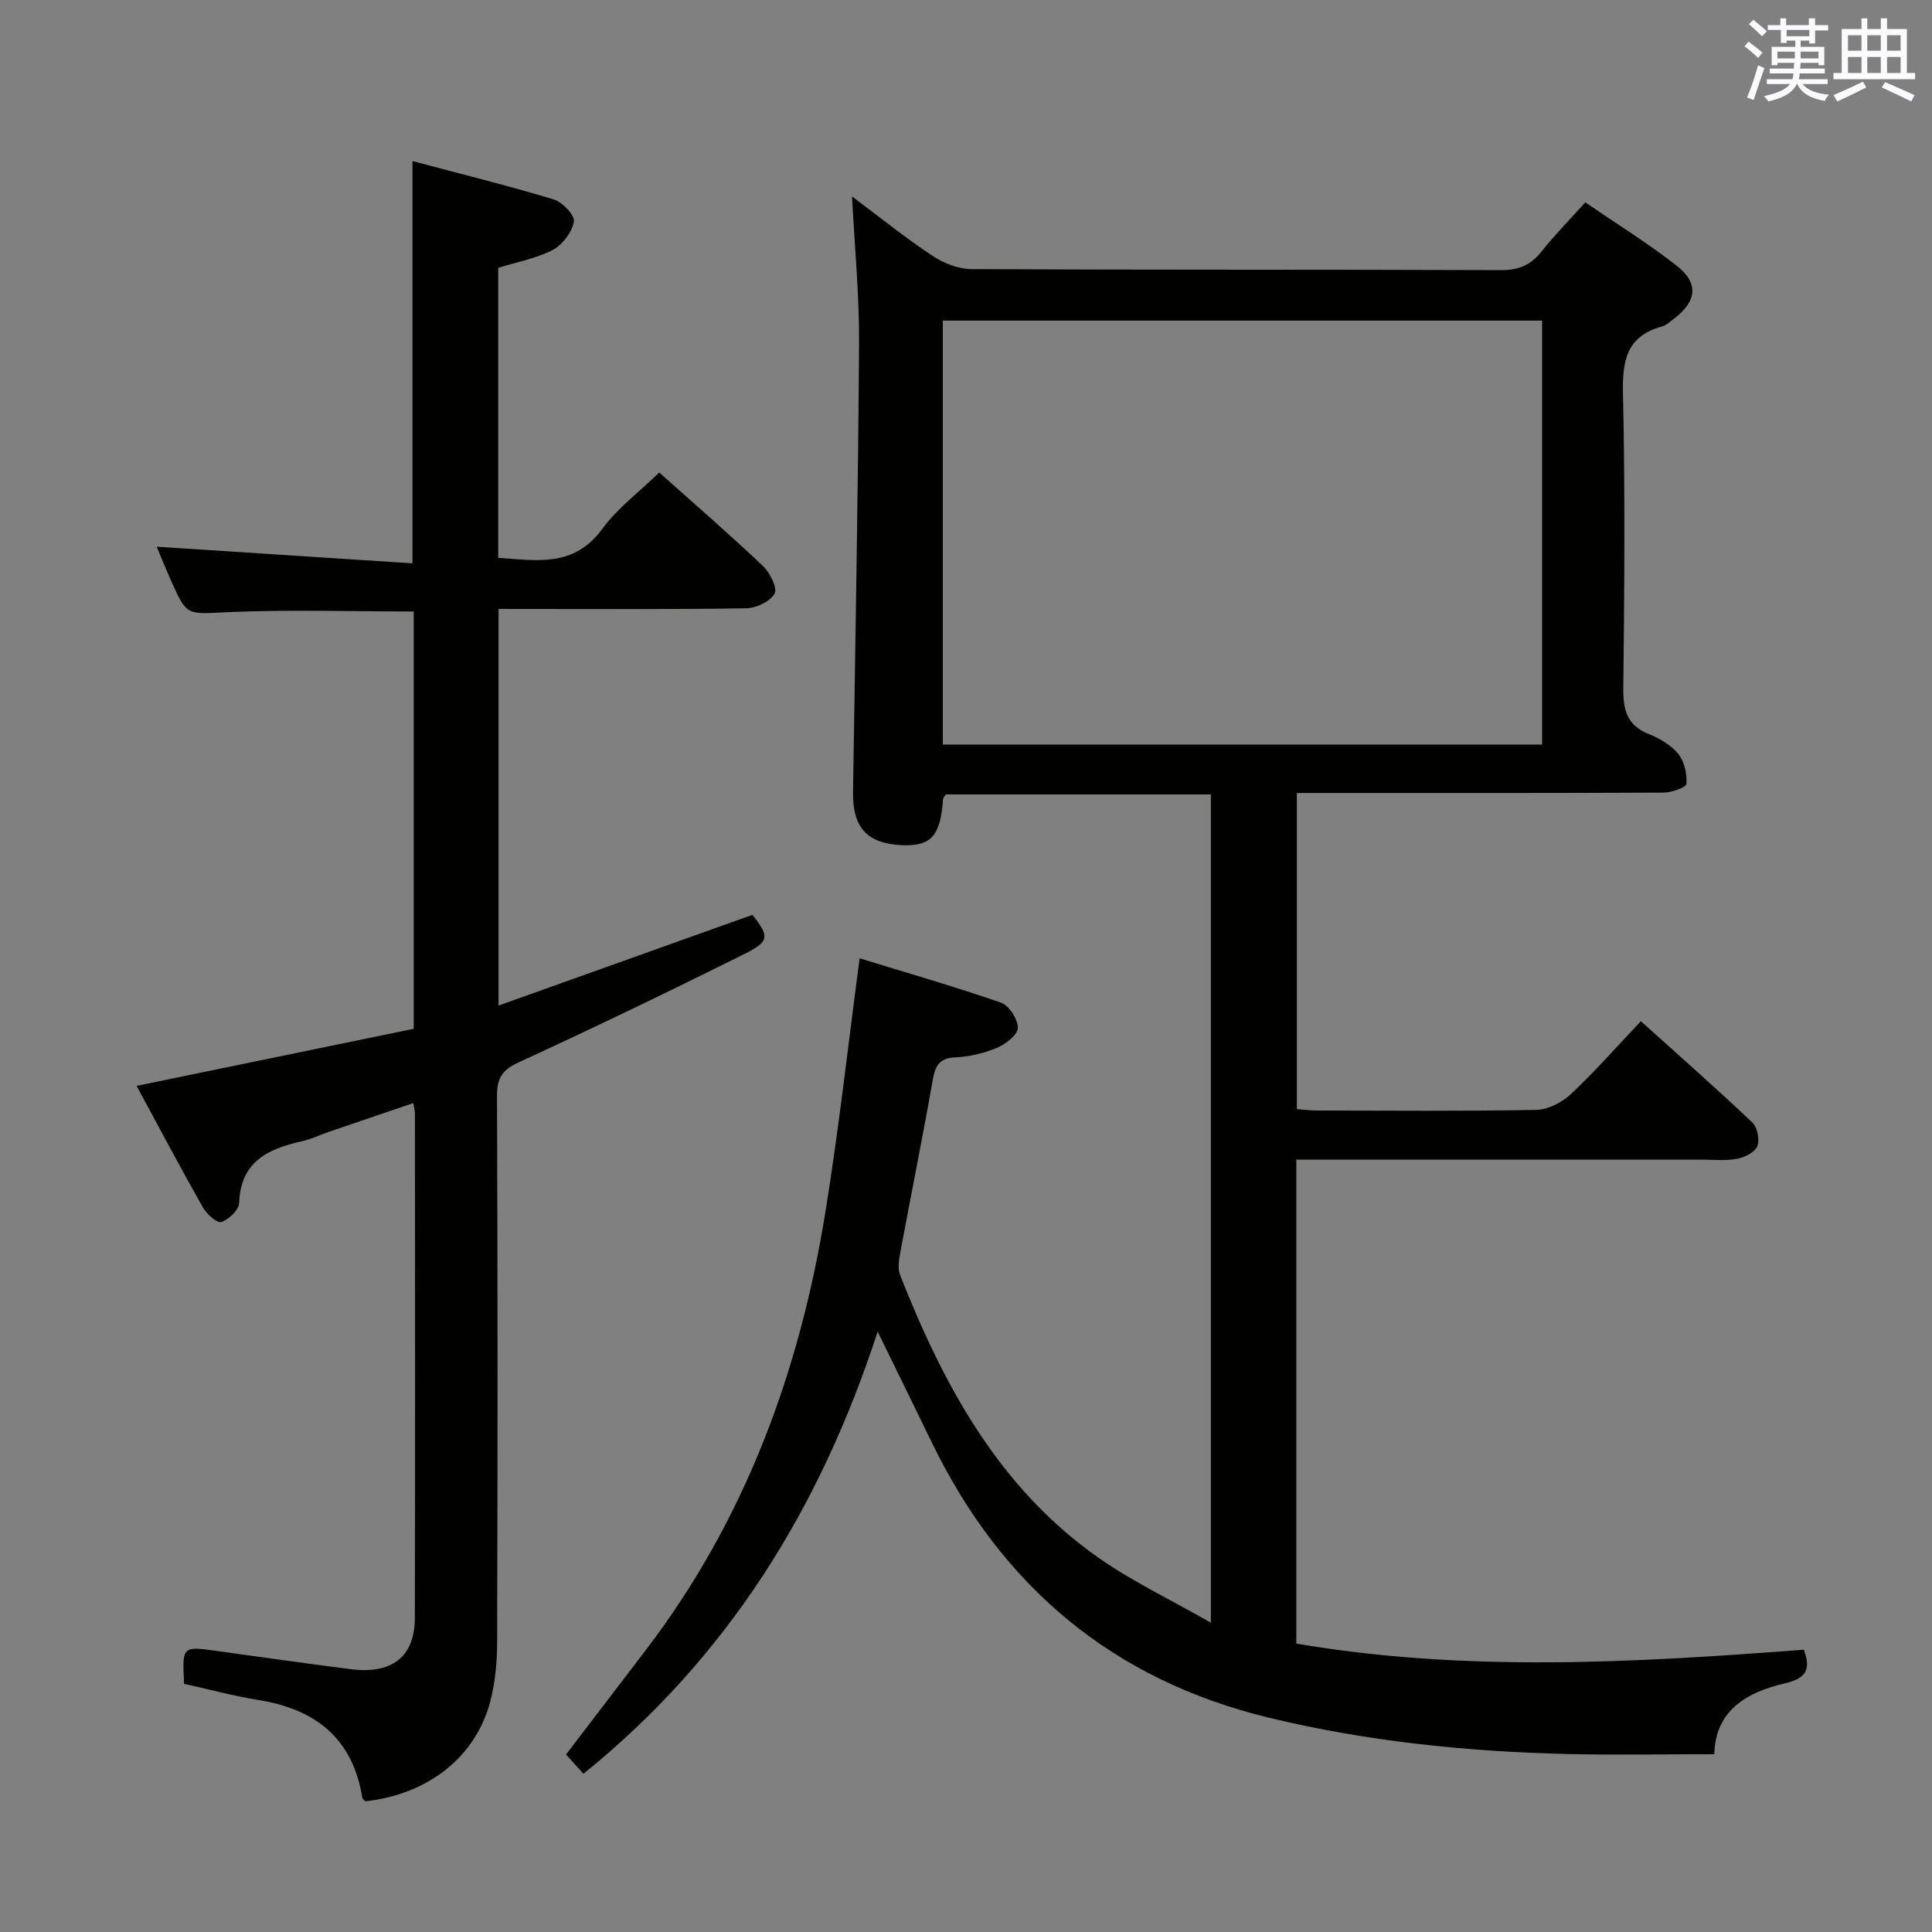 <svg enable-background="new 0 0 400 400" viewBox="0 0 400 400" xmlns="http://www.w3.org/2000/svg"><rect x="0" y="0" width="400" height="400" fill="#808080" stroke="none"/><path d="m120.8 367.24c-1.18-1.3-2.28-2.51-3.61-3.98 5.57-7.3 11.1-14.53 16.62-21.77 20.45-26.82 31.71-57.47 37.06-90.43 2.79-17.18 4.69-34.5 7.11-52.65 9.53 2.93 19.49 5.79 29.27 9.18 1.66.58 3.48 3.41 3.48 5.21 0 1.41-2.46 3.35-4.23 4.1-2.71 1.14-5.75 1.89-8.68 2.01-3.58.14-4.23 1.98-4.76 4.98-2.07 11.77-4.45 23.48-6.63 35.23-.3 1.59-.63 3.48-.07 4.88 9.03 22.9 20.51 44.2 41.33 58.69 7 4.87 14.8 8.58 23.01 13.27 0-58.06 0-114.62 0-171.48-18.5 0-36.74 0-54.91 0-.25.45-.53.71-.55 1-.52 7.52-2.44 9.72-8.32 9.51-7.38-.27-10.42-3.61-10.31-11 .48-30.97 1.05-61.94 1.25-92.91.06-9.94-.92-19.89-1.45-30.4 5.74 4.29 11.04 8.57 16.7 12.32 2.32 1.54 5.39 2.71 8.12 2.72 36.5.18 72.99.06 109.49.21 3.73.02 6.24-1.06 8.49-3.92 2.67-3.38 5.72-6.45 9.01-10.11 6.44 4.41 12.91 8.42 18.87 13.07 4.69 3.65 4.24 7.41-.51 11.01-.79.6-1.58 1.38-2.5 1.62-7.38 2.01-8.21 7.14-8.06 13.97.46 20.32.29 40.66.07 60.99-.05 4.46.77 7.6 5.24 9.4 2.27.91 4.65 2.29 6.14 4.13 1.27 1.57 1.84 4.15 1.69 6.2-.05.74-3.1 1.81-4.78 1.81-23.33.12-46.66.08-69.99.08-1.82 0-3.64 0-5.89 0v65.44c1.22.09 2.65.3 4.07.3 15.16.02 30.33.16 45.49-.13 2.44-.05 5.33-1.54 7.17-3.26 4.96-4.65 9.46-9.78 14.5-15.1 7.85 7.07 15.58 13.88 23.05 20.95 1.06 1 1.59 3.6 1.05 4.93-.52 1.28-2.66 2.33-4.25 2.62-2.42.44-4.98.15-7.48.15-26 0-51.99 0-77.99 0-1.8 0-3.6 0-5.72 0v100.21c34.87 5.94 69.86 3.97 105.06 1.26 1.51 3.97.6 5.92-3.84 6.95-7.9 1.84-14.45 5.53-14.68 14.69-10.24 0-20.36.2-30.46-.04-20.8-.5-41.45-2.61-61.72-7.51-32.35-7.82-55.36-27.17-69.81-56.96-3.48-7.17-7-14.32-11.23-22.98-11.95 36.67-31.06 67.43-60.91 91.54zm74.4-213.09h124.08c0-29.54 0-58.64 0-87.77-41.52 0-82.73 0-124.08 0z" fill="#010100"/><path d="m103.22 126.07v82.12c17.82-6.37 35.12-12.55 52.56-18.78 3.52 4.47 3.61 5.48-1.69 8.12-15.47 7.7-31.03 15.21-46.73 22.43-3.43 1.58-4.47 3.26-4.46 6.96.15 37.66.14 75.32.03 112.98-.01 4.12-.38 8.36-1.42 12.33-3.01 11.57-12.95 19.31-25.89 20.71-.21-.24-.56-.46-.61-.73-1.96-12.25-9.63-18.33-21.44-20.23-5.21-.84-10.33-2.23-15.45-3.36-.41-7.83-.42-7.8 6.8-6.8 9.21 1.28 18.42 2.57 27.65 3.76 8.59 1.1 13.3-2.54 13.32-10.61.08-34.83.03-69.66.02-104.48 0-.49-.15-.97-.34-2.11-5.88 2-11.63 3.95-17.36 5.91-1.89.65-3.71 1.55-5.64 1.98-7.02 1.57-12.75 4.16-13.06 12.79-.05 1.44-2.15 3.44-3.71 3.95-.88.29-3.04-1.69-3.83-3.09-4.65-8.22-9.08-16.58-13.69-25.1 19.42-4 38.33-7.9 57.38-11.82 0-29.13 0-57.72 0-86.4-12.95 0-25.72-.41-38.46.14-8.48.37-8.46.99-11.8-6.55-1.13-2.56-2.18-5.16-2.96-7 17.44 1.13 35.08 2.28 52.96 3.44 0-28.29 0-55.32 0-83.28 9.84 2.62 19.61 5.03 29.22 7.93 1.81.55 4.43 3.3 4.2 4.6-.39 2.19-2.35 4.8-4.37 5.86-3.45 1.79-7.45 2.51-11.3 3.71v60.04c7.94.53 15.66 2.05 21.51-5.94 3.18-4.35 7.71-7.72 11.83-11.72 7.19 6.42 14.48 12.73 21.47 19.35 1.45 1.38 3.05 4.57 2.41 5.72-.91 1.64-3.81 3.01-5.89 3.04-15.16.25-30.33.13-45.49.14-1.79-.01-3.59-.01-5.77-.01z" fill="#010100"/><g fill="#fbfafc"><path d="m361.2 9.6.8-1c.9.7 1.9 1.4 2.9 2.3l-.9 1.1c-1-1-2-1.8-2.8-2.4zm.5 10.6c.9-2.1 1.6-4.3 2.3-6.7.4.2.8.4 1.3.6-.7 2.1-1.5 4.3-2.2 6.6zm.4-15.2.9-.9c1 .8 2 1.6 2.8 2.4l-1 1c-.9-.9-1.8-1.7-2.7-2.5zm12.5-1.2h1.2v1.4h2.7v1.1h-2.7v2.7h-1.2v-.6h-1.8v1.3h4.9v3.8h-1.2v-.5h-3.7c0 .4-.1.9-.1 1.2h5.1v1h-5.2c0 .5-.1.9-.2 1.2h6v1h-5.2c1.1 1.3 2.9 2 5.5 2.2-.4.4-.7.8-.9 1.3-2.9-.5-4.8-1.6-5.7-3.5h-.1c-.8 1.7-2.7 2.9-5.9 3.6-.2-.4-.6-.8-.9-1.1 2.8-.6 4.6-1.4 5.4-2.5h-4.8v-1h5.3c.1-.3.2-.7.2-1.2h-4.9v-1h5c0-.4 0-.8.1-1.2h-3.5v.5h-1.2v-3.8h4.9v-1.3h-1.8v.5h-1.2v-2.7h-2.7v-1h2.6v-1.4h1.2v1.4h4.7v-1.4zm-6.6 8.3h3.6c0-.4 0-.9 0-1.4h-3.6zm1.9-4.6h4.7v-1.3h-4.7zm6.6 3.2h-3.7v1.4h3.7z"/><path d="m385.3 3.8h1.3v2.2h2.8v-2.2h1.3v2.2h4.1v9.1h1.7v1.3h-16.9v-1.3h1.7v-9.1h4.1v-2.2zm.4 13.1.7 1.2c-1.8.9-3.8 1.9-6 2.9-.2-.4-.5-.8-.8-1.3 2.3-1 4.3-1.9 6.1-2.8zm-3.1-6.4h2.8v-3.2h-2.8zm0 4.6h2.8v-3.3h-2.8zm4-4.6h2.8v-3.2h-2.8zm0 4.6h2.8v-3.3h-2.8zm3.7 1.9c2.1.9 4.1 1.8 6.1 2.7l-.7 1.3c-2.2-1.1-4.2-2-6.1-2.9zm3.2-9.7h-2.8v3.2h2.8zm-2.8 7.8h2.8v-3.3h-2.8z"/></g></svg>